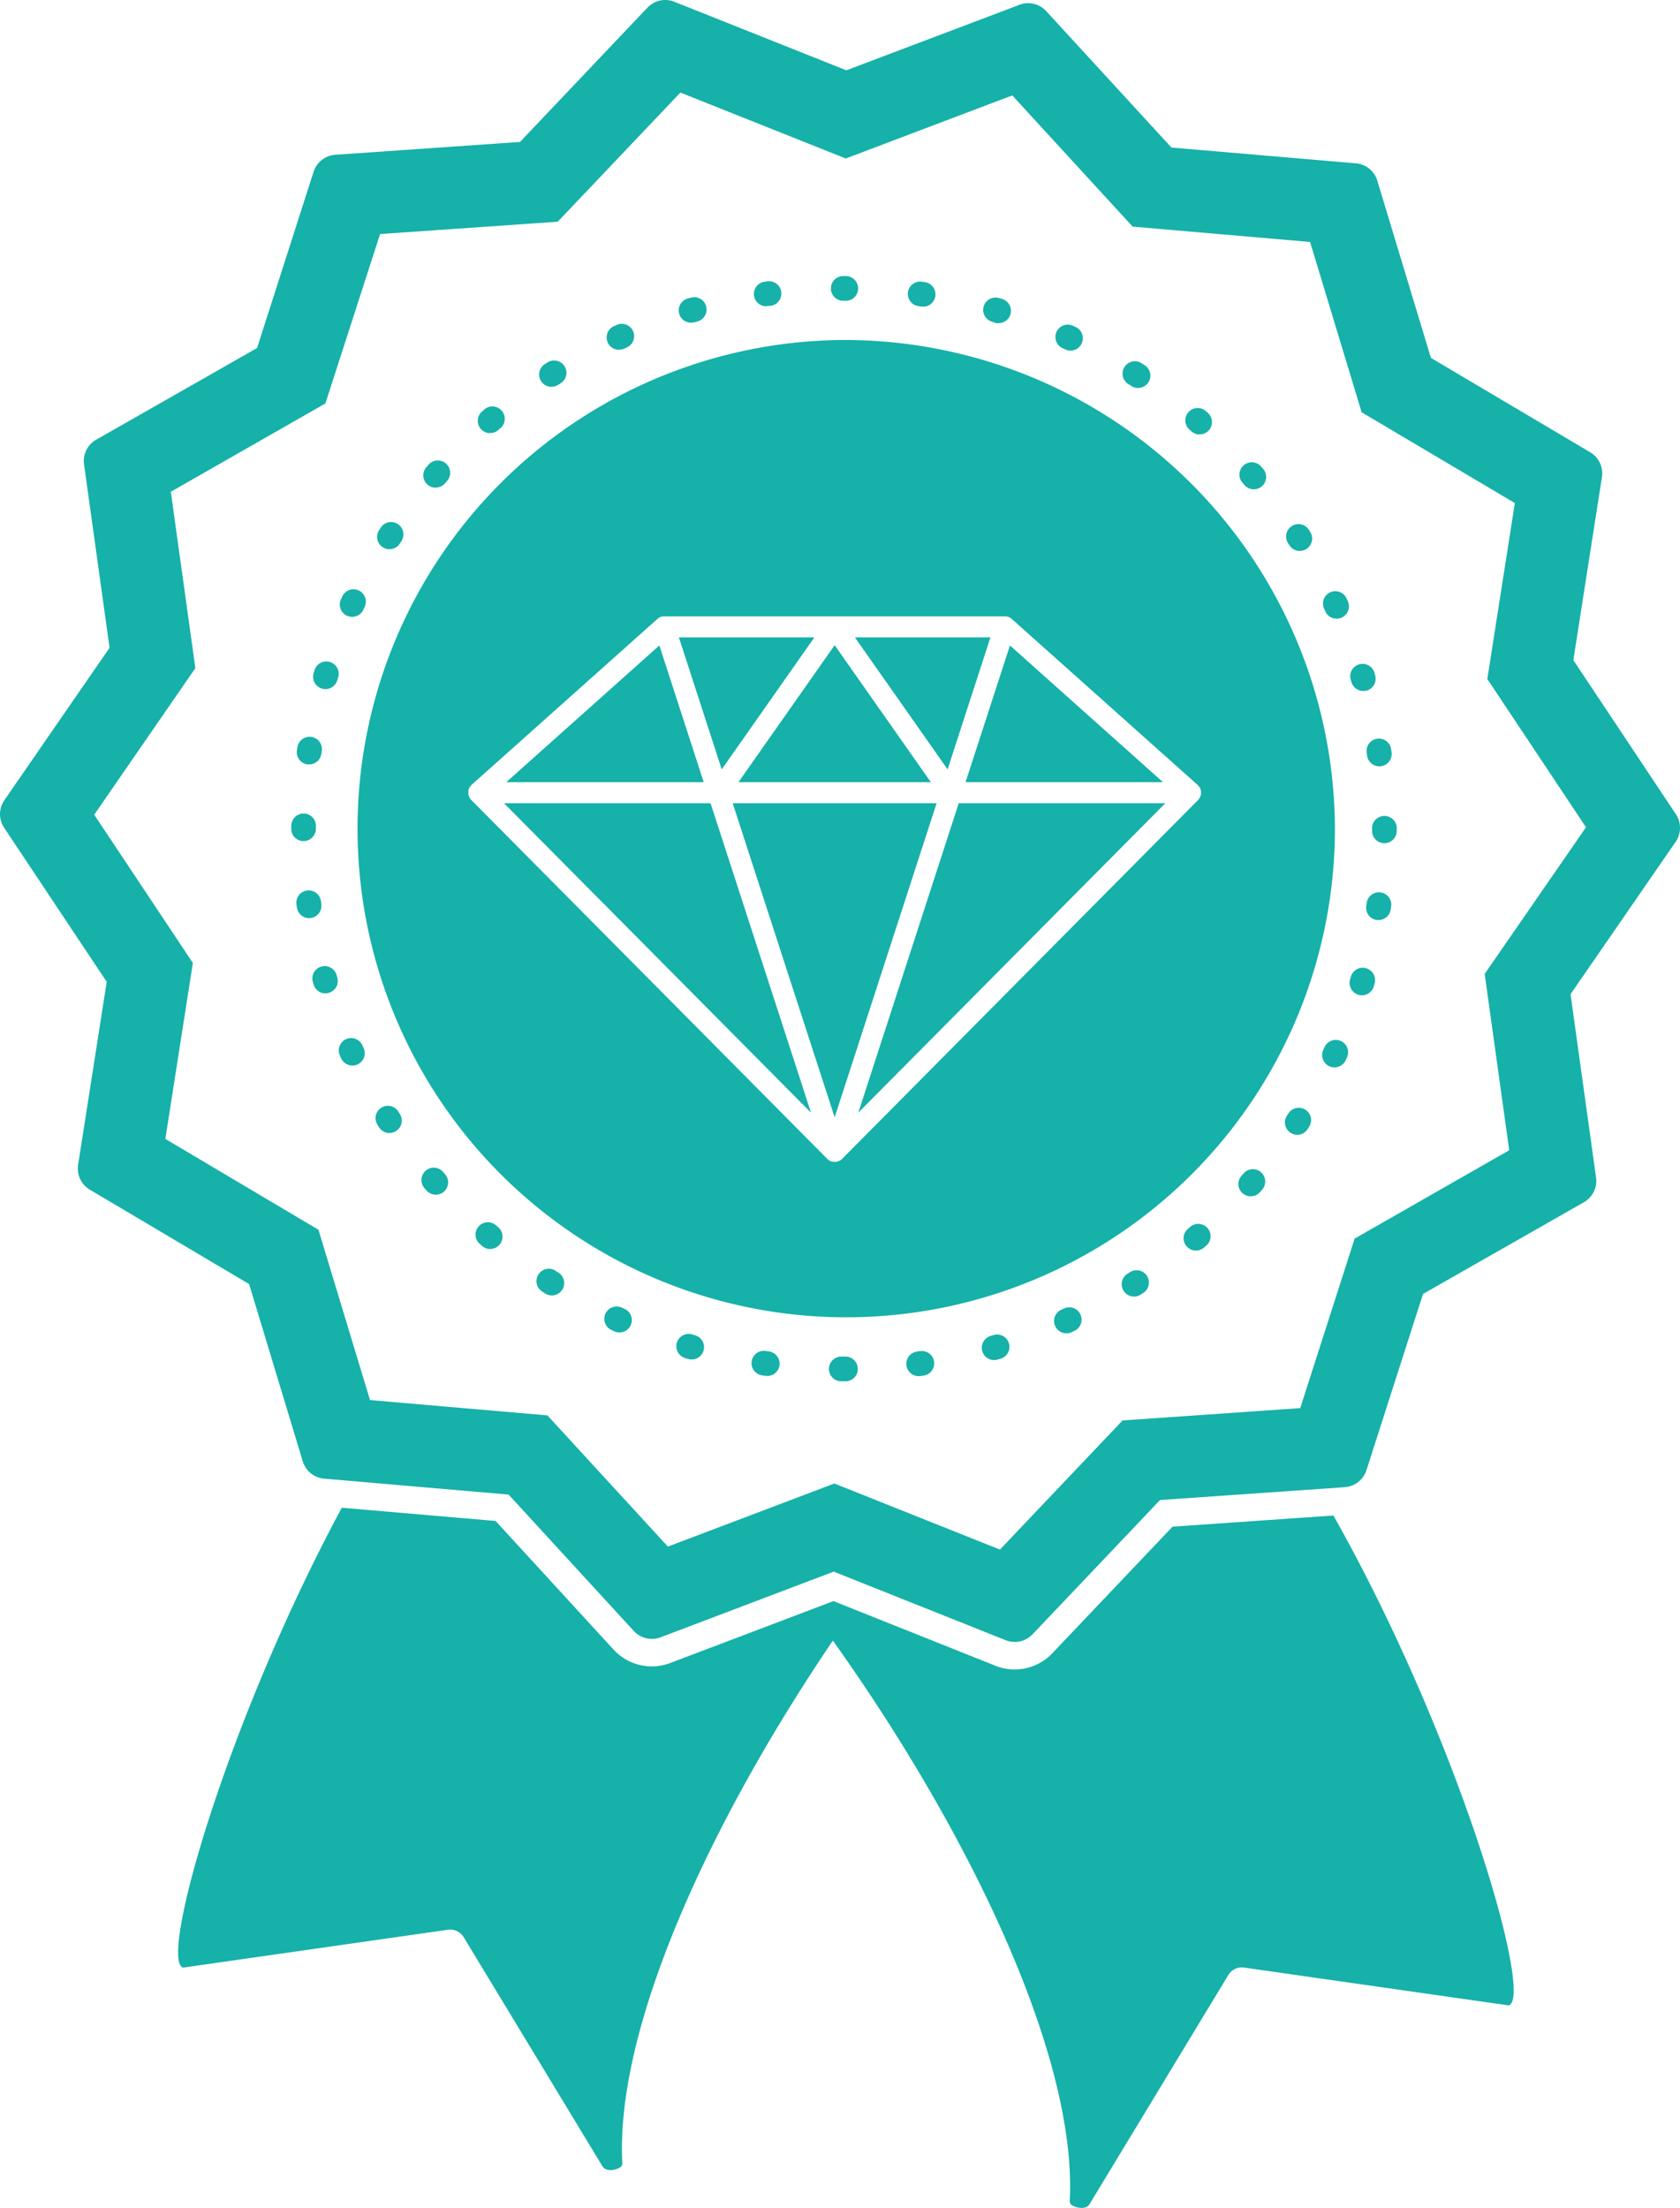 <svg id="Layer_1" data-name="Layer 1" xmlns="http://www.w3.org/2000/svg" viewBox="0 0 53.257 70"><title>icon-quality</title><path d="M54.379,26.816l-3.252-4.888.906-5.8a.777.777,0,0,0-.371-.789l-5.05-2.993-1.7-5.619a.778.778,0,0,0-.677-.549l-5.848-.5-3.97-4.325a.776.776,0,0,0-.573-.252.761.761,0,0,0-.276.051L28.081,3.229,22.628,1.056A.761.761,0,0,0,22.34,1a.781.781,0,0,0-.564.242L17.735,5.5l-5.856.407a.779.779,0,0,0-.687.538L9.4,12.033,4.3,14.94a.779.779,0,0,0-.385.783l.809,5.814L1.389,26.369a.779.779,0,0,0-.007.873l3.252,4.886-.907,5.8a.776.776,0,0,0,.372.789L9.148,41.71l1.7,5.618a.776.776,0,0,0,.678.55l5.848.506,3.969,4.324a.78.78,0,0,0,.849.2l5.488-2.082L33.132,53a.778.778,0,0,0,.852-.188l4.041-4.256,5.856-.407a.778.778,0,0,0,.687-.539l1.794-5.588,5.1-2.907a.777.777,0,0,0,.385-.783l-.809-5.813,3.334-4.833A.777.777,0,0,0,54.379,26.816Zm-6.063,5.06.778,5.591-4.9,2.8-1.725,5.375-5.632.391-3.887,4.094L27.7,48.032l-5.277,2-3.818-4.159-5.624-.486-1.635-5.4L6.493,37.107l.872-5.578-3.127-4.7,3.206-4.647-.778-5.591,4.9-2.8L13.3,8.42l5.632-.391,3.887-4.094,5.243,2.09,5.278-2,3.817,4.16,5.624.486,1.635,5.4,4.856,2.878L48.4,22.527l3.128,4.7Z" transform="translate(-1.251 -1)" style="fill:#16b1a9"/><path d="M28.038,44.792H27.9a.392.392,0,0,1,0-.783h.133a.392.392,0,1,1,0,.783Zm2.339-.164a.391.391,0,0,1-.052-.779l.093-.013a.391.391,0,1,1,.114.774l-.1.014A.327.327,0,0,1,30.377,44.628Zm-4.811-.009a.339.339,0,0,1-.055,0l-.1-.015a.391.391,0,1,1,.118-.773l.093.013a.391.391,0,0,1-.055.779Zm7.2-.5a.391.391,0,0,1-.108-.767l.09-.027a.391.391,0,0,1,.224.75l-.1.029A.407.407,0,0,1,32.767,44.118ZM23.179,44.1a.385.385,0,0,1-.11-.016l-.1-.029a.391.391,0,1,1,.227-.749l.09.027a.391.391,0,0,1-.109.767Zm11.879-.83a.391.391,0,0,1-.161-.748l.086-.04a.391.391,0,0,1,.327.711l-.09.042A.391.391,0,0,1,35.058,43.271Zm-14.17-.027a.391.391,0,0,1-.162-.035l-.091-.042a.391.391,0,0,1,.329-.71l.087.04a.391.391,0,0,1-.163.747ZM37.2,42.106a.392.392,0,0,1-.212-.721l.081-.052a.391.391,0,1,1,.425.657l-.083.053A.382.382,0,0,1,37.2,42.106ZM18.745,42.07a.387.387,0,0,1-.211-.062l-.085-.055a.392.392,0,1,1,.428-.656l.08.052a.392.392,0,0,1-.212.721Zm20.418-1.423a.391.391,0,0,1-.255-.688l.072-.062a.391.391,0,0,1,.513.591l-.075.065A.393.393,0,0,1,39.163,40.647ZM16.79,40.6a.385.385,0,0,1-.256-.1l-.076-.066a.391.391,0,1,1,.517-.587l.072.063a.391.391,0,0,1-.257.686ZM40.9,38.927a.39.39,0,0,1-.294-.648l.063-.073a.391.391,0,1,1,.591.512l-.065.075A.389.389,0,0,1,40.9,38.927Zm-25.834-.051a.39.39,0,0,1-.295-.135l-.066-.076a.391.391,0,1,1,.594-.509l.062.072a.391.391,0,0,1-.295.648Zm27.308-1.9a.392.392,0,0,1-.327-.606l.052-.079a.391.391,0,0,1,.658.422L42.7,36.8A.391.391,0,0,1,42.371,36.979ZM13.6,36.923a.394.394,0,0,1-.329-.179l-.054-.085a.391.391,0,0,1,.66-.42l.051.08a.392.392,0,0,1-.328.6ZM43.555,34.84a.4.4,0,0,1-.164-.036.392.392,0,0,1-.191-.52l.04-.087a.391.391,0,0,1,.712.325l-.042.091A.39.39,0,0,1,43.555,34.84Zm-31.132-.058a.393.393,0,0,1-.356-.228l-.042-.092a.391.391,0,0,1,.714-.32l.039.085a.392.392,0,0,1-.355.555Zm32-2.228a.393.393,0,0,1-.375-.5l.027-.091a.391.391,0,0,1,.751.219l-.028.1A.393.393,0,0,1,44.421,32.554Zm-32.855-.06a.391.391,0,0,1-.375-.28l-.029-.1a.392.392,0,0,1,.753-.216l.026.091a.391.391,0,0,1-.264.486A.387.387,0,0,1,11.566,32.494ZM44.95,30.168a.352.352,0,0,1-.056,0,.391.391,0,0,1-.332-.443l.014-.1a.391.391,0,0,1,.775.11l-.014.1A.391.391,0,0,1,44.95,30.168Zm-33.9-.06a.391.391,0,0,1-.387-.336l-.014-.1a.391.391,0,0,1,.775-.105l.013.093a.392.392,0,0,1-.331.444A.546.546,0,0,1,11.046,30.108Zm34.086-2.376h0a.39.39,0,0,1-.39-.392v-.1a.392.392,0,0,1,.783,0v.1A.392.392,0,0,1,45.132,27.732Zm-34.26-.066a.387.387,0,0,1-.391-.386v-.1a.391.391,0,0,1,.391-.389h0a.391.391,0,0,1,.389.394v.087A.394.394,0,0,1,10.872,27.666Zm34.1-2.371a.392.392,0,0,1-.387-.337l-.013-.095a.391.391,0,1,1,.774-.112l.014.1a.391.391,0,0,1-.334.441A.327.327,0,0,1,44.969,25.3Zm-33.925-.061a.36.36,0,0,1-.056,0,.391.391,0,0,1-.332-.442l.015-.1a.391.391,0,1,1,.774.116l-.014.094A.391.391,0,0,1,11.044,25.234Zm33.417-2.328a.392.392,0,0,1-.376-.283l-.027-.091a.392.392,0,0,1,.751-.222l.028.1a.391.391,0,0,1-.268.484A.4.4,0,0,1,44.461,22.906Zm-32.9-.059a.425.425,0,0,1-.111-.016.392.392,0,0,1-.265-.486l.029-.095a.391.391,0,1,1,.75.223l-.028.093A.392.392,0,0,1,11.561,22.847Zm32.054-2.233a.392.392,0,0,1-.357-.23l-.039-.087a.391.391,0,0,1,.711-.326l.041.091a.39.39,0,0,1-.195.517A.383.383,0,0,1,43.615,20.614Zm-31.2-.058A.39.39,0,0,1,12.06,20l.042-.091a.391.391,0,0,1,.71.33l-.04.087A.393.393,0,0,1,12.416,20.556Zm30.035-2.088a.391.391,0,0,1-.33-.181l-.052-.08a.392.392,0,0,1,.658-.425l.054.084a.392.392,0,0,1-.33.6Zm-28.862-.056a.391.391,0,0,1-.329-.6l.056-.086a.391.391,0,0,1,.653.431l-.05.078A.39.39,0,0,1,13.589,18.412Zm27.405-1.9a.392.392,0,0,1-.3-.136l-.062-.072a.391.391,0,1,1,.59-.514l.066.076a.391.391,0,0,1-.3.646Zm-25.939-.051a.391.391,0,0,1-.295-.648l.064-.074a.391.391,0,1,1,.59.513l-.064.074A.39.39,0,0,1,15.055,16.457Zm24.219-1.685a.388.388,0,0,1-.257-.1l-.073-.063a.392.392,0,0,1,.513-.592l.074.065a.391.391,0,0,1-.257.686Zm-22.492-.044a.391.391,0,0,1-.257-.686l.075-.066a.391.391,0,1,1,.51.594l-.072.062A.385.385,0,0,1,16.782,14.728ZM37.326,13.3a.385.385,0,0,1-.212-.063l-.081-.052a.392.392,0,1,1,.423-.659l.083.054a.391.391,0,0,1-.213.72Zm-18.592-.036a.391.391,0,0,1-.212-.72l.084-.054a.391.391,0,1,1,.42.66l-.08.051A.383.383,0,0,1,18.734,13.261Zm16.454-1.148a.389.389,0,0,1-.162-.036l-.089-.041a.391.391,0,0,1,.325-.712l.09.042a.392.392,0,0,1-.164.747Zm-14.314-.027a.391.391,0,0,1-.163-.747l.089-.04a.391.391,0,0,1,.326.711l-.088.04A.383.383,0,0,1,20.874,12.086Zm12.029-.84a.4.4,0,0,1-.113-.017L32.7,11.2a.391.391,0,1,1,.219-.751l.1.029a.391.391,0,0,1-.113.766Zm-9.742-.018a.391.391,0,0,1-.11-.767l.1-.027a.391.391,0,1,1,.216.752l-.092.026A.385.385,0,0,1,23.161,11.228Zm7.357-.512a.366.366,0,0,1-.057,0l-.095-.013a.391.391,0,0,1,.11-.775l.1.014a.392.392,0,0,1-.057.779Zm-4.971-.009a.391.391,0,0,1-.054-.779l.1-.014a.392.392,0,0,1,.106.776L25.6,10.7A.352.352,0,0,1,25.547,10.707Zm2.535-.175h-.1a.391.391,0,1,1,0-.782h.1a.392.392,0,0,1,0,.783Z" transform="translate(-1.251 -1)" style="fill:#16b1a9"/><polygon points="25.817 20.207 21.521 20.207 22.879 24.392 25.817 20.207" style="fill:#16b1a9"/><path d="M28,11.779A15.492,15.492,0,1,0,43.569,27.271,15.547,15.547,0,0,0,28,11.779Zm11.32,14.408a.151.151,0,0,1-.008.036l-.006.021a.255.255,0,0,1-.018.039l-.012.022a.292.292,0,0,1-.024.034l-.017.02-11.3,11.393a.141.141,0,0,1-.023.019l-.023.017-.014.008,0,0-.069.026a.232.232,0,0,1-.03.008.294.294,0,0,1-.045.005h-.018a.452.452,0,0,1-.061-.006l-.019,0-.025-.007-.017-.006a.227.227,0,0,1-.031-.015l-.019-.01-.019-.013c-.018-.013-.026-.02-.033-.026l-.014-.013-11.3-11.393a.184.184,0,0,1-.022-.03c-.01-.016-.015-.025-.02-.034l-.011-.022a.386.386,0,0,1-.013-.041L16.1,26.2c0-.019,0-.031,0-.043l0-.035,0-.027,0-.027h0l0-.014.007-.023L16.118,26l.018-.036.014-.023.022-.029.02-.022,5.92-5.286.023-.016a.251.251,0,0,1,.037-.02l.022-.01.038-.011.026-.006h.011l0,0h.04l10.819,0h.017l.063.014.039.016.023.012a.376.376,0,0,1,.037.025l.016.013,5.894,5.264a.291.291,0,0,1,.029.032l.016.02h0a.142.142,0,0,1,.021.033L39.3,26c.007.018.01.027.013.036l.007.026a.262.262,0,0,1,.006.036l0,.025a.22.22,0,0,1,0,.041A.206.206,0,0,1,39.322,26.187Z" transform="translate(-1.251 -1)" style="fill:#16b1a9"/><polygon points="20.913 19.677 20.913 19.677 20.913 19.677 20.913 19.677" style="fill:#16b1a9"/><polygon points="36.867 24.797 32.016 20.463 30.609 24.797 36.867 24.797" style="fill:#16b1a9"/><polygon points="20.902 20.463 16.05 24.797 22.308 24.797 20.902 20.463" style="fill:#16b1a9"/><polygon points="31.397 20.207 27.101 20.207 30.039 24.392 31.397 20.207" style="fill:#16b1a9"/><polygon points="29.508 24.797 26.459 20.454 23.41 24.797 29.508 24.797" style="fill:#16b1a9"/><polygon points="15.977 25.465 25.709 35.275 22.525 25.465 15.977 25.465" style="fill:#16b1a9"/><polygon points="37.864 25.195 37.864 25.195 37.864 25.195 37.864 25.195" style="fill:#16b1a9"/><polygon points="27.209 35.275 36.941 25.465 30.392 25.465 27.209 35.275" style="fill:#16b1a9"/><polygon points="23.227 25.465 26.459 35.423 29.691 25.465 23.227 25.465" style="fill:#16b1a9"/><path d="M43.521,49.047l-5.1.354-3.809,4.011a1.645,1.645,0,0,1-1.8.4L27.672,51.76l-.732.278h0L22.5,53.722a1.645,1.645,0,0,1-1.8-.426L16.962,49.22,12.086,48.8c-3.664,6.82-5.806,14.358-5.03,14.58l8.394-1.2a.5.5,0,0,1,.5.235l4.388,7.245c.108.211.419.142.565.058a.149.149,0,0,0,.075-.139c-.221-4.253,2.717-10.726,6.676-16.567,4.371,6.136,7.745,13.219,7.509,17.765a.148.148,0,0,0,.074.139c.147.085.458.153.565-.057l4.389-7.246a.5.5,0,0,1,.495-.235l8.393,1.2C49.886,64.345,47.5,56.1,43.521,49.047Z" transform="translate(-1.251 -1)" style="fill:#16b1a9"/></svg>